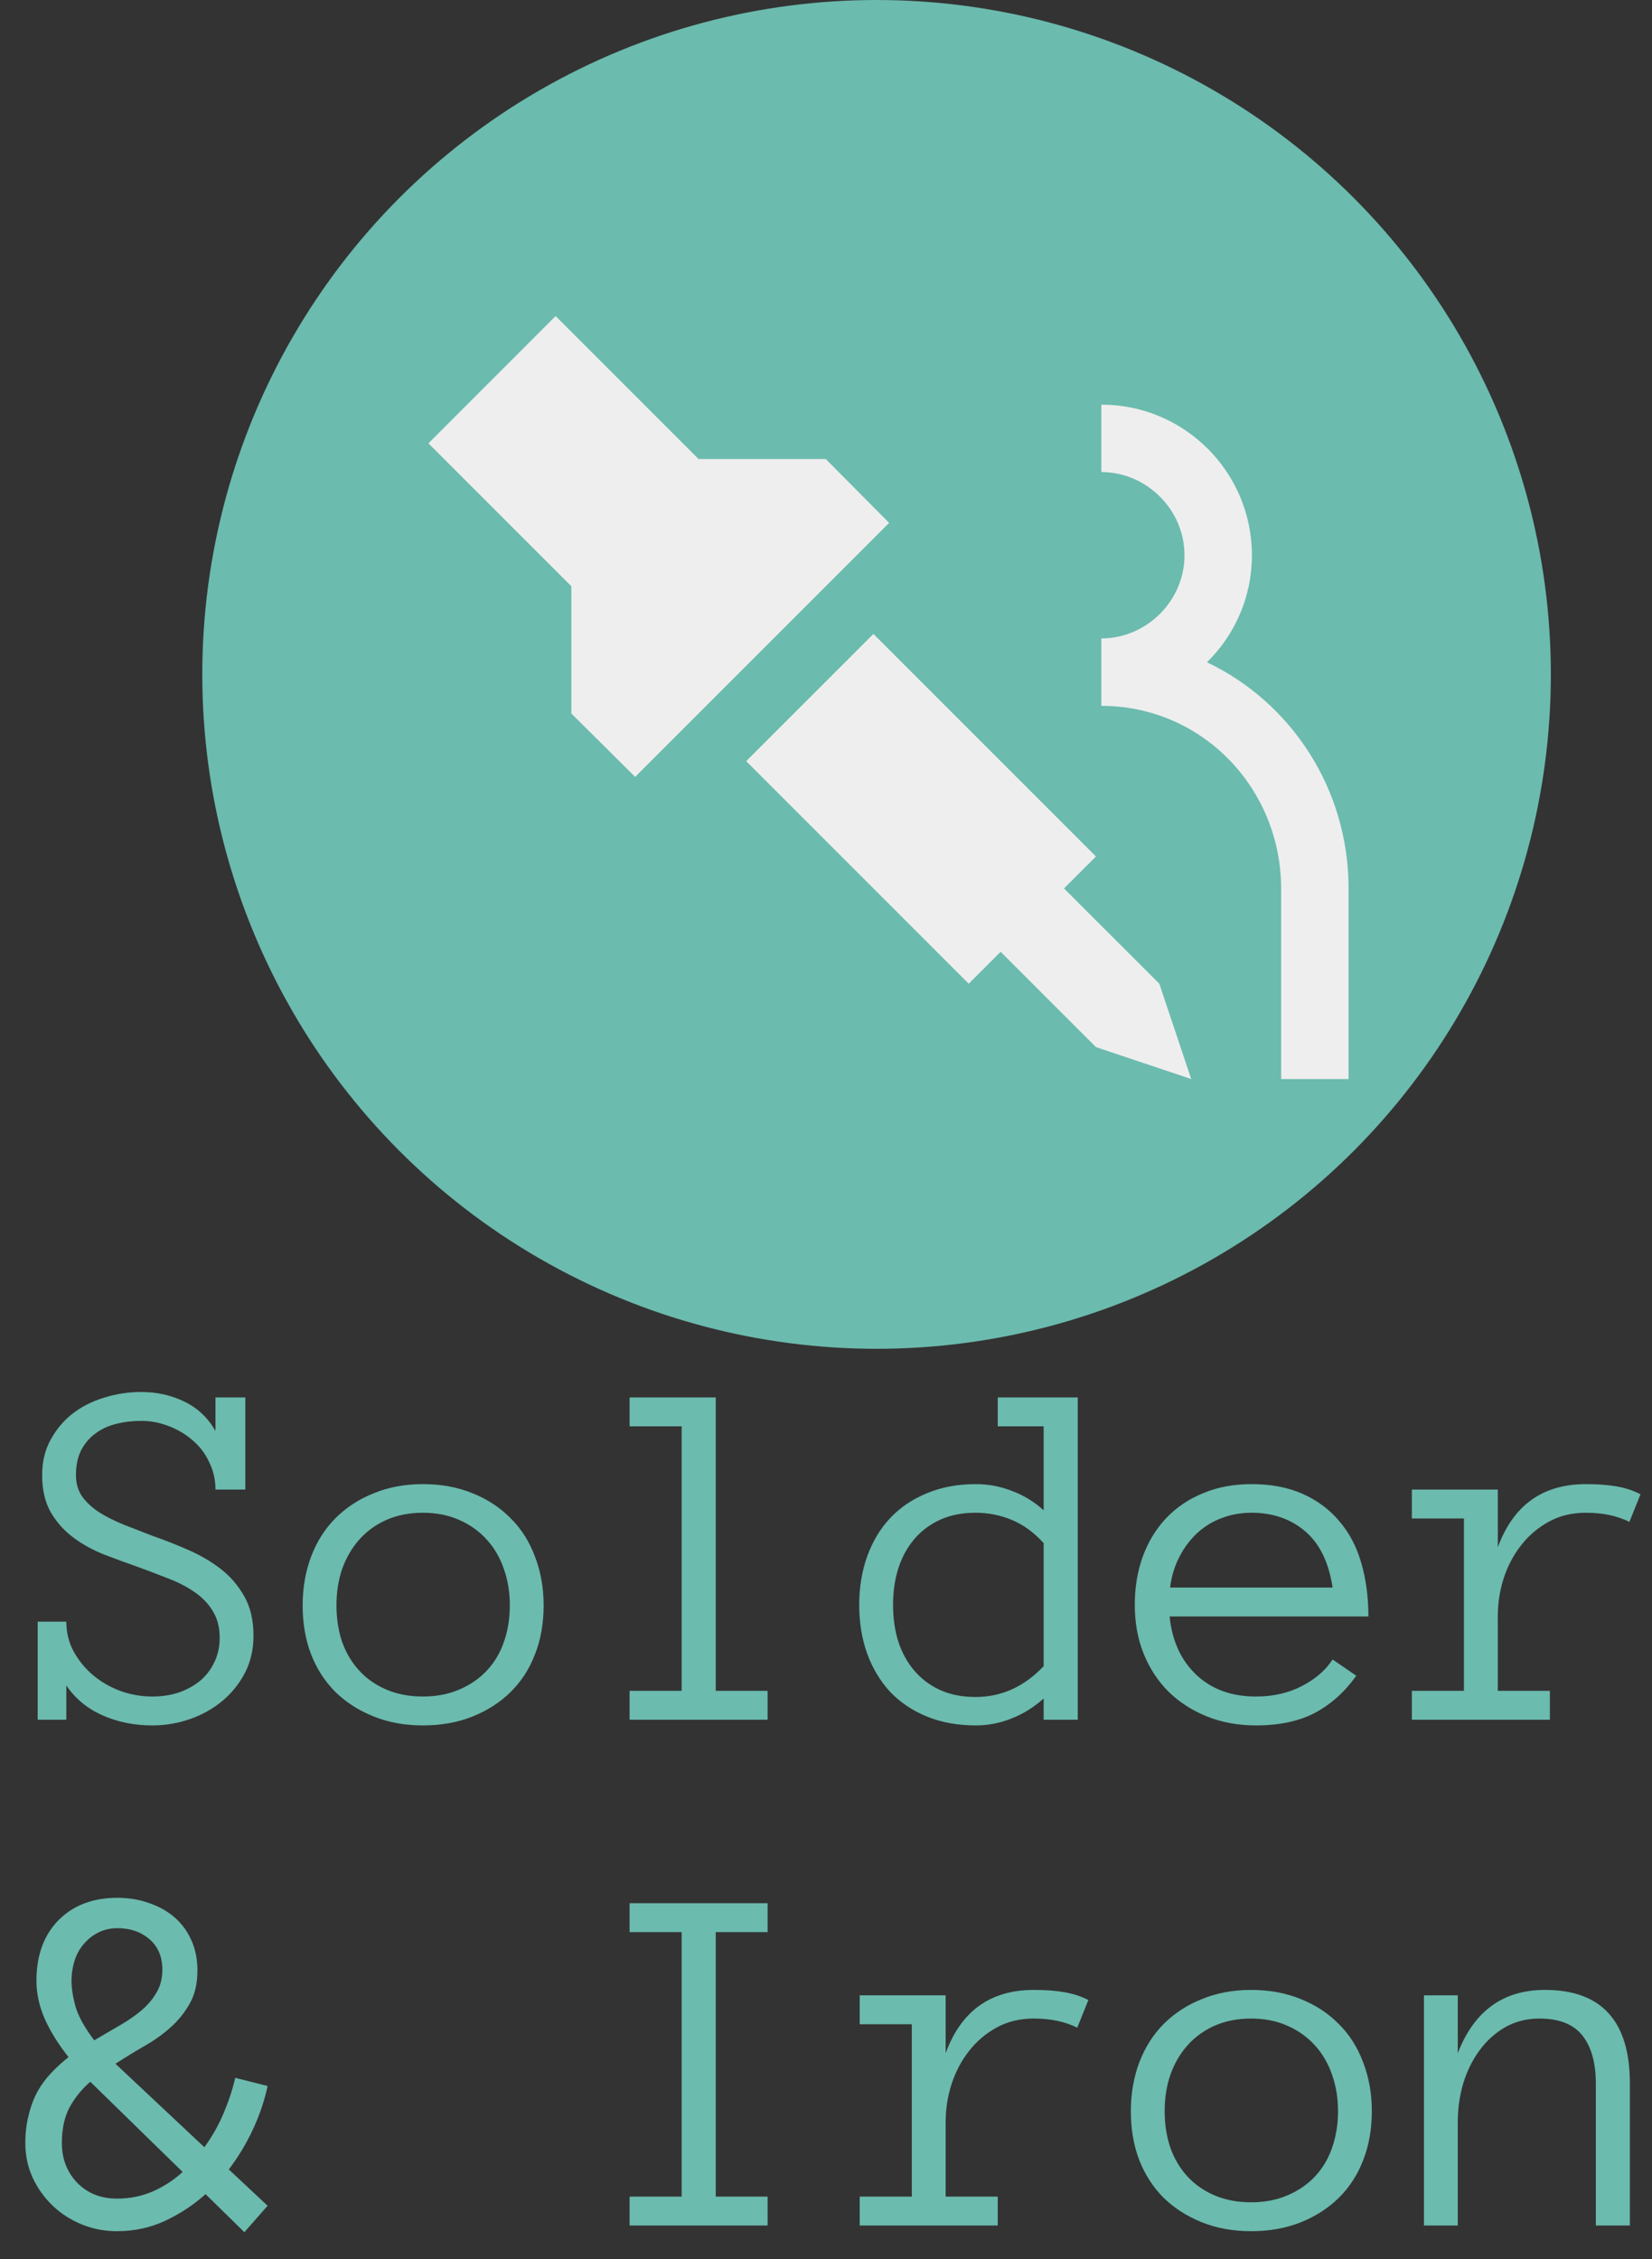 <svg width="49" height="67" viewBox="0 0 49 67" fill="none" xmlns="http://www.w3.org/2000/svg">
<rect x="0" y="0" width="49" height="67" fill="#333333" stroke="none"/>
<circle cx="26" cy="20" r="20" fill="#6BBBAE"/>
<path d="M7.519 48.51C7.519 48.91 7.436 49.274 7.27 49.601C7.104 49.923 6.882 50.202 6.604 50.436C6.325 50.67 6.005 50.851 5.644 50.978C5.283 51.105 4.907 51.169 4.516 51.169C3.979 51.169 3.486 51.068 3.037 50.868C2.587 50.668 2.231 50.373 1.967 49.982V51H1.118V48.092H1.967C1.967 48.419 2.043 48.72 2.194 48.993C2.346 49.262 2.539 49.494 2.773 49.689C3.007 49.884 3.276 50.038 3.579 50.15C3.886 50.258 4.199 50.312 4.516 50.312C4.799 50.312 5.061 50.273 5.3 50.194C5.539 50.111 5.749 49.997 5.93 49.85C6.11 49.699 6.252 49.516 6.354 49.301C6.462 49.086 6.516 48.842 6.516 48.568C6.516 48.261 6.447 47.997 6.311 47.777C6.179 47.558 5.998 47.37 5.769 47.213C5.544 47.057 5.29 46.925 5.007 46.818C4.724 46.706 4.436 46.596 4.143 46.488C3.796 46.366 3.449 46.239 3.103 46.107C2.756 45.971 2.446 45.8 2.172 45.595C1.899 45.39 1.677 45.141 1.506 44.848C1.335 44.55 1.25 44.181 1.25 43.742C1.25 43.351 1.333 43.004 1.499 42.702C1.665 42.394 1.882 42.135 2.15 41.925C2.419 41.715 2.731 41.557 3.088 41.449C3.444 41.337 3.811 41.281 4.187 41.281C4.65 41.281 5.078 41.376 5.468 41.566C5.864 41.757 6.171 42.047 6.391 42.438V41.442H7.277V44.174H6.391C6.391 43.886 6.33 43.617 6.208 43.368C6.091 43.114 5.93 42.899 5.725 42.724C5.52 42.543 5.285 42.401 5.021 42.299C4.758 42.191 4.479 42.138 4.187 42.138C3.928 42.138 3.681 42.167 3.447 42.226C3.212 42.284 3.007 42.379 2.832 42.511C2.656 42.638 2.514 42.804 2.407 43.009C2.304 43.214 2.253 43.459 2.253 43.742C2.253 43.991 2.314 44.203 2.436 44.379C2.563 44.555 2.731 44.711 2.941 44.848C3.151 44.98 3.393 45.102 3.667 45.214C3.945 45.321 4.228 45.431 4.516 45.544C4.877 45.67 5.236 45.812 5.593 45.968C5.949 46.124 6.269 46.312 6.552 46.532C6.835 46.752 7.067 47.023 7.248 47.345C7.429 47.663 7.519 48.051 7.519 48.51ZM16.125 47.609C16.125 48.141 16.04 48.624 15.869 49.059C15.703 49.494 15.461 49.867 15.144 50.18C14.831 50.487 14.455 50.729 14.016 50.905C13.576 51.081 13.085 51.169 12.543 51.169C12.011 51.169 11.525 51.081 11.086 50.905C10.646 50.729 10.268 50.487 9.951 50.18C9.638 49.867 9.396 49.494 9.226 49.059C9.06 48.624 8.977 48.141 8.977 47.609C8.977 47.091 9.06 46.61 9.226 46.166C9.396 45.717 9.638 45.336 9.951 45.023C10.268 44.706 10.646 44.459 11.086 44.284C11.525 44.103 12.011 44.013 12.543 44.013C13.085 44.013 13.576 44.103 14.016 44.284C14.455 44.459 14.831 44.706 15.144 45.023C15.461 45.336 15.703 45.717 15.869 46.166C16.04 46.61 16.125 47.091 16.125 47.609ZM15.122 47.609C15.122 47.218 15.063 46.859 14.946 46.532C14.834 46.2 14.665 45.91 14.44 45.661C14.216 45.412 13.942 45.216 13.62 45.075C13.303 44.933 12.944 44.862 12.543 44.862C12.143 44.862 11.782 44.933 11.46 45.075C11.142 45.216 10.873 45.412 10.654 45.661C10.434 45.91 10.266 46.2 10.148 46.532C10.036 46.859 9.98 47.218 9.98 47.609C9.98 47.999 10.036 48.361 10.148 48.693C10.266 49.02 10.434 49.303 10.654 49.542C10.873 49.782 11.142 49.97 11.46 50.106C11.782 50.243 12.143 50.312 12.543 50.312C12.944 50.312 13.303 50.243 13.62 50.106C13.942 49.97 14.216 49.782 14.44 49.542C14.665 49.303 14.834 49.02 14.946 48.693C15.063 48.361 15.122 47.999 15.122 47.609ZM22.768 51H18.674V50.143H20.219V42.299H18.674V41.442H21.23V50.143H22.768V51ZM31.967 51H30.956V50.37C30.669 50.629 30.351 50.827 30.004 50.963C29.663 51.1 29.311 51.169 28.95 51.169C28.408 51.169 27.922 51.081 27.492 50.905C27.062 50.729 26.699 50.485 26.401 50.172C26.108 49.855 25.881 49.477 25.72 49.037C25.564 48.598 25.485 48.117 25.485 47.594C25.485 47.077 25.564 46.598 25.72 46.159C25.881 45.714 26.108 45.336 26.401 45.023C26.699 44.706 27.062 44.459 27.492 44.284C27.922 44.103 28.408 44.013 28.95 44.013C29.311 44.013 29.663 44.079 30.004 44.21C30.351 44.337 30.669 44.53 30.956 44.789V42.299H29.594V41.442H31.967V51ZM30.956 45.763C30.669 45.446 30.354 45.216 30.012 45.075C29.675 44.933 29.316 44.862 28.935 44.862C28.535 44.862 28.181 44.933 27.873 45.075C27.57 45.216 27.316 45.409 27.111 45.653C26.906 45.898 26.75 46.185 26.643 46.518C26.54 46.845 26.489 47.204 26.489 47.594C26.489 47.985 26.54 48.346 26.643 48.678C26.75 49.005 26.906 49.291 27.111 49.535C27.316 49.779 27.57 49.972 27.873 50.114C28.181 50.255 28.535 50.326 28.935 50.326C29.706 50.326 30.38 50.021 30.956 49.411V45.763ZM34.692 47.938C34.765 48.661 35.029 49.237 35.483 49.667C35.937 50.097 36.528 50.312 37.255 50.312C37.768 50.312 38.225 50.206 38.625 49.997C39.025 49.787 39.326 49.525 39.526 49.213L40.229 49.696C39.887 50.175 39.48 50.541 39.006 50.795C38.532 51.044 37.949 51.169 37.255 51.169C36.728 51.169 36.245 51.081 35.805 50.905C35.366 50.729 34.985 50.485 34.663 50.172C34.345 49.855 34.099 49.479 33.923 49.044C33.747 48.61 33.659 48.127 33.659 47.594C33.659 47.077 33.737 46.601 33.894 46.166C34.055 45.727 34.284 45.348 34.582 45.031C34.885 44.709 35.251 44.459 35.681 44.284C36.11 44.103 36.591 44.013 37.123 44.013C37.705 44.013 38.212 44.11 38.647 44.306C39.081 44.501 39.443 44.772 39.731 45.119C40.024 45.46 40.239 45.871 40.376 46.349C40.517 46.828 40.588 47.357 40.588 47.938H34.692ZM39.526 47.081C39.414 46.334 39.143 45.778 38.713 45.412C38.283 45.045 37.753 44.862 37.123 44.862C36.801 44.862 36.503 44.916 36.23 45.023C35.956 45.126 35.715 45.275 35.505 45.47C35.295 45.666 35.119 45.902 34.977 46.181C34.836 46.454 34.746 46.754 34.706 47.081H39.526ZM48.33 45.133C47.968 44.953 47.539 44.862 47.041 44.862C46.63 44.862 46.264 44.95 45.942 45.126C45.62 45.302 45.346 45.534 45.122 45.822C44.897 46.105 44.724 46.432 44.602 46.803C44.484 47.169 44.426 47.548 44.426 47.938V50.143H45.971V51H41.877V50.143H43.422V45.031H41.877V44.174H44.426V45.888C44.885 44.638 45.756 44.013 47.041 44.013C47.387 44.013 47.688 44.035 47.941 44.079C48.2 44.123 48.44 44.201 48.659 44.313L48.33 45.133ZM7.937 61.862C7.849 62.282 7.707 62.704 7.512 63.129C7.316 63.554 7.075 63.956 6.787 64.337L7.937 65.414L7.248 66.198L6.098 65.07C5.737 65.392 5.336 65.656 4.897 65.861C4.458 66.066 3.981 66.168 3.469 66.168C3.098 66.168 2.746 66.1 2.414 65.963C2.087 65.827 1.801 65.641 1.557 65.407C1.313 65.172 1.118 64.899 0.971 64.586C0.825 64.269 0.751 63.925 0.751 63.554C0.751 63.246 0.786 62.965 0.854 62.711C0.917 62.453 1.005 62.221 1.118 62.016C1.235 61.81 1.372 61.627 1.528 61.466C1.684 61.3 1.853 61.147 2.033 61.005C1.73 60.624 1.496 60.248 1.33 59.877C1.164 59.501 1.081 59.123 1.081 58.742C1.081 57.99 1.298 57.392 1.733 56.947C2.172 56.503 2.756 56.281 3.483 56.281C3.815 56.281 4.125 56.332 4.414 56.435C4.707 56.532 4.96 56.674 5.175 56.859C5.39 57.045 5.556 57.27 5.673 57.533C5.795 57.797 5.856 58.1 5.856 58.441C5.856 58.822 5.781 59.147 5.629 59.416C5.478 59.684 5.288 59.921 5.058 60.126C4.829 60.331 4.567 60.517 4.274 60.683C3.986 60.849 3.703 61.022 3.425 61.203L6.062 63.678C6.296 63.356 6.486 63.019 6.633 62.667C6.784 62.311 6.899 61.962 6.977 61.62L7.937 61.862ZM3.469 65.202C3.85 65.202 4.204 65.131 4.531 64.989C4.863 64.843 5.158 64.65 5.417 64.411L2.897 61.95L2.678 61.737C2.424 61.957 2.219 62.211 2.062 62.499C1.911 62.782 1.835 63.134 1.835 63.554C1.835 64.022 1.987 64.415 2.29 64.733C2.597 65.045 2.99 65.202 3.469 65.202ZM2.121 58.742C2.121 58.971 2.163 59.232 2.246 59.525C2.333 59.813 2.517 60.141 2.795 60.507C3.044 60.36 3.291 60.216 3.535 60.075C3.784 59.933 4.001 59.784 4.187 59.628C4.377 59.467 4.528 59.289 4.641 59.093C4.758 58.898 4.816 58.671 4.816 58.412C4.816 58.031 4.689 57.731 4.436 57.511C4.182 57.291 3.864 57.182 3.483 57.182C3.273 57.182 3.083 57.226 2.912 57.313C2.746 57.397 2.602 57.511 2.48 57.658C2.358 57.799 2.268 57.965 2.209 58.156C2.15 58.346 2.121 58.541 2.121 58.742ZM22.768 66H18.674V65.143H20.219V57.299H18.674V56.442H22.768V57.299H21.23V65.143H22.768V66ZM31.953 60.133C31.591 59.953 31.162 59.862 30.664 59.862C30.253 59.862 29.887 59.95 29.565 60.126C29.243 60.302 28.969 60.534 28.745 60.822C28.52 61.105 28.347 61.432 28.225 61.803C28.107 62.169 28.049 62.548 28.049 62.938V65.143H29.594V66H25.5V65.143H27.045V60.031H25.5V59.174H28.049V60.888C28.508 59.638 29.379 59.013 30.664 59.013C31.01 59.013 31.311 59.035 31.564 59.079C31.823 59.123 32.062 59.201 32.282 59.313L31.953 60.133ZM40.69 62.609C40.69 63.141 40.605 63.624 40.434 64.059C40.268 64.494 40.026 64.867 39.709 65.18C39.397 65.487 39.02 65.729 38.581 65.905C38.142 66.081 37.651 66.168 37.109 66.168C36.577 66.168 36.091 66.081 35.651 65.905C35.212 65.729 34.834 65.487 34.516 65.18C34.204 64.867 33.962 64.494 33.791 64.059C33.625 63.624 33.542 63.141 33.542 62.609C33.542 62.091 33.625 61.61 33.791 61.166C33.962 60.717 34.204 60.336 34.516 60.023C34.834 59.706 35.212 59.459 35.651 59.284C36.091 59.103 36.577 59.013 37.109 59.013C37.651 59.013 38.142 59.103 38.581 59.284C39.02 59.459 39.397 59.706 39.709 60.023C40.026 60.336 40.268 60.717 40.434 61.166C40.605 61.61 40.69 62.091 40.69 62.609ZM39.687 62.609C39.687 62.218 39.628 61.859 39.511 61.532C39.399 61.2 39.23 60.91 39.006 60.661C38.781 60.412 38.508 60.216 38.185 60.075C37.868 59.933 37.509 59.862 37.109 59.862C36.709 59.862 36.347 59.933 36.025 60.075C35.708 60.216 35.439 60.412 35.219 60.661C34.999 60.91 34.831 61.2 34.714 61.532C34.602 61.859 34.545 62.218 34.545 62.609C34.545 62.999 34.602 63.361 34.714 63.693C34.831 64.02 34.999 64.303 35.219 64.543C35.439 64.782 35.708 64.97 36.025 65.106C36.347 65.243 36.709 65.311 37.109 65.311C37.509 65.311 37.868 65.243 38.185 65.106C38.508 64.97 38.781 64.782 39.006 64.543C39.23 64.303 39.399 64.02 39.511 63.693C39.628 63.361 39.687 62.999 39.687 62.609ZM48.344 66H47.334V61.789C47.334 61.178 47.202 60.705 46.938 60.368C46.674 60.031 46.247 59.862 45.656 59.862C45.285 59.862 44.948 59.948 44.645 60.119C44.348 60.29 44.094 60.519 43.884 60.807C43.674 61.09 43.513 61.417 43.4 61.789C43.293 62.155 43.239 62.538 43.239 62.938V66H42.236V59.174H43.239V60.888C43.723 59.638 44.584 59.013 45.825 59.013C47.504 59.013 48.344 59.938 48.344 61.789V66Z" fill="#6BBBAE"/>
<path d="M16.48 9.373L12.707 13.147L16.947 17.387V21.16L18.84 23.04L26.373 15.507L24.493 13.613H20.72L16.48 9.373ZM32.667 12V14C34 14 35.133 15.107 35.133 16.467C35.133 17.827 34 18.933 32.667 18.933V20.933C35.653 20.933 38 23.373 38 26.36V32H40V26.347C40 23.387 38.293 20.827 35.8 19.64C36.627 18.827 37.133 17.707 37.133 16.467C37.133 14 35.133 12 32.667 12ZM25.907 18.8L22.133 22.573L28.733 29.173L29.68 28.227L32.507 31.053L35.333 32L34.387 29.173L31.56 26.347L32.507 25.4L25.907 18.8Z" fill="#EEEEEE"/>
</svg>

